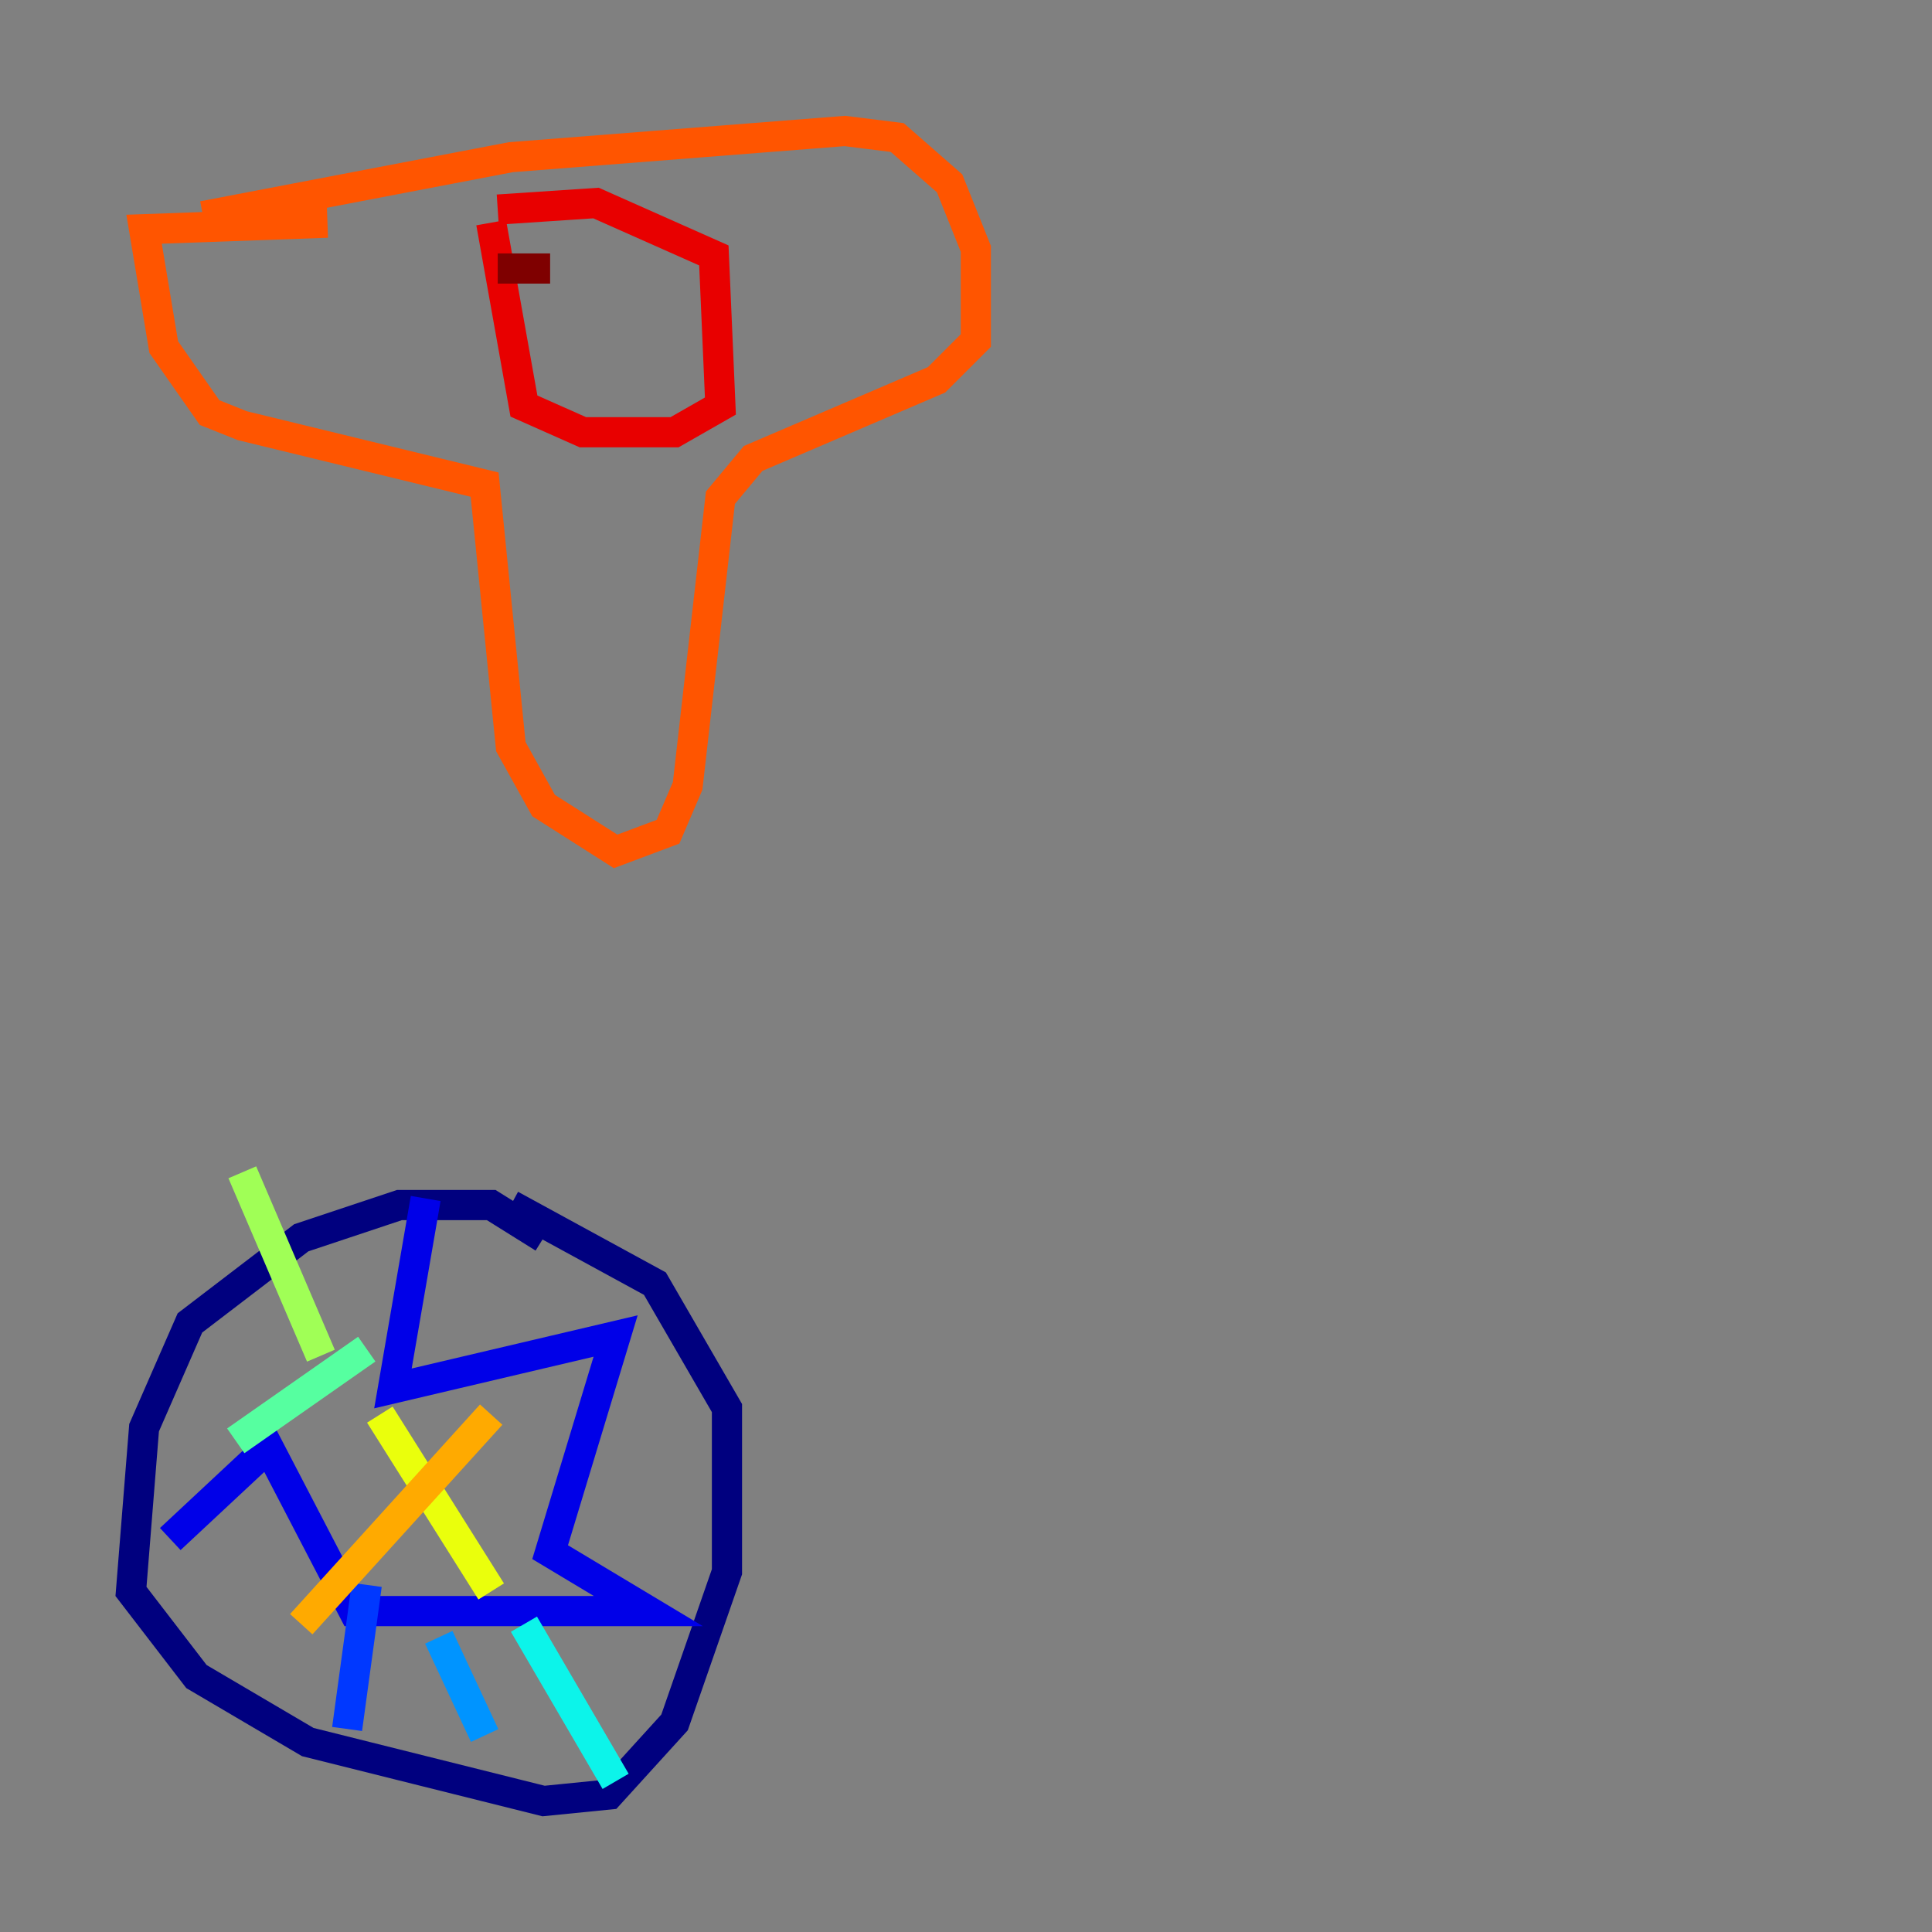 <?xml version="1.0" encoding="utf-8" ?>
<svg baseProfile="tiny" height="128" version="1.2" viewBox="0,0,128,128" width="128" xmlns="http://www.w3.org/2000/svg" xmlns:ev="http://www.w3.org/2001/xml-events" xmlns:xlink="http://www.w3.org/1999/xlink"><rect x="0" y="0" width="128" height="128" fill="#808080" stroke="none"/><defs /><polyline fill="none" points="36.014,82.007 32.542,79.837 26.468,79.837 19.959,82.007 12.583,87.647 9.546,94.59 8.678,105.437 13.017,111.078 20.393,115.417 36.014,119.322 40.352,118.888 44.691,114.115 48.163,104.136 48.163,93.288 43.39,85.044 33.844,79.837" stroke="#00007f" stroke-width="2" /><polyline fill="none" points="28.203,79.403 26.034,91.986 40.786,88.515 36.447,102.834 42.956,106.739 23.43,106.739 17.79,95.891 11.281,101.966" stroke="#0000e8" stroke-width="2" /><polyline fill="none" points="24.298,105.003 22.997,114.549" stroke="#0038ff" stroke-width="2" /><polyline fill="none" points="29.071,108.475 32.108,114.983" stroke="#0094ff" stroke-width="2" /><polyline fill="none" points="34.712,107.607 40.786,118.02" stroke="#0cf4ea" stroke-width="2" /><polyline fill="none" points="15.62,95.458 24.298,89.383" stroke="#56ffa0" stroke-width="2" /><polyline fill="none" points="21.261,89.817 16.054,77.668" stroke="#a0ff56" stroke-width="2" /><polyline fill="none" points="25.166,93.722 32.542,105.437" stroke="#eaff0c" stroke-width="2" /><polyline fill="none" points="32.542,93.722 19.959,107.607" stroke="#ffaa00" stroke-width="2" /><polyline fill="none" points="13.451,14.319 33.844,10.414 55.973,8.678 59.444,9.112 62.915,12.149 64.651,16.488 64.651,22.563 62.047,25.166 49.898,30.373 47.729,32.976 45.559,52.068 44.258,55.105 40.786,56.407 36.014,53.37 33.844,49.464 32.108,32.108 16.054,28.203 13.885,27.336 10.848,22.997 9.546,15.186 21.695,14.752" stroke="#ff5500" stroke-width="2" /><polyline fill="none" points="32.542,14.752 34.712,26.902 38.617,28.637 44.691,28.637 47.729,26.902 47.295,16.922 39.485,13.451 32.976,13.885" stroke="#e80000" stroke-width="2" /><polyline fill="none" points="32.976,17.79 36.447,17.79" stroke="#7f0000" stroke-width="2" /></svg>